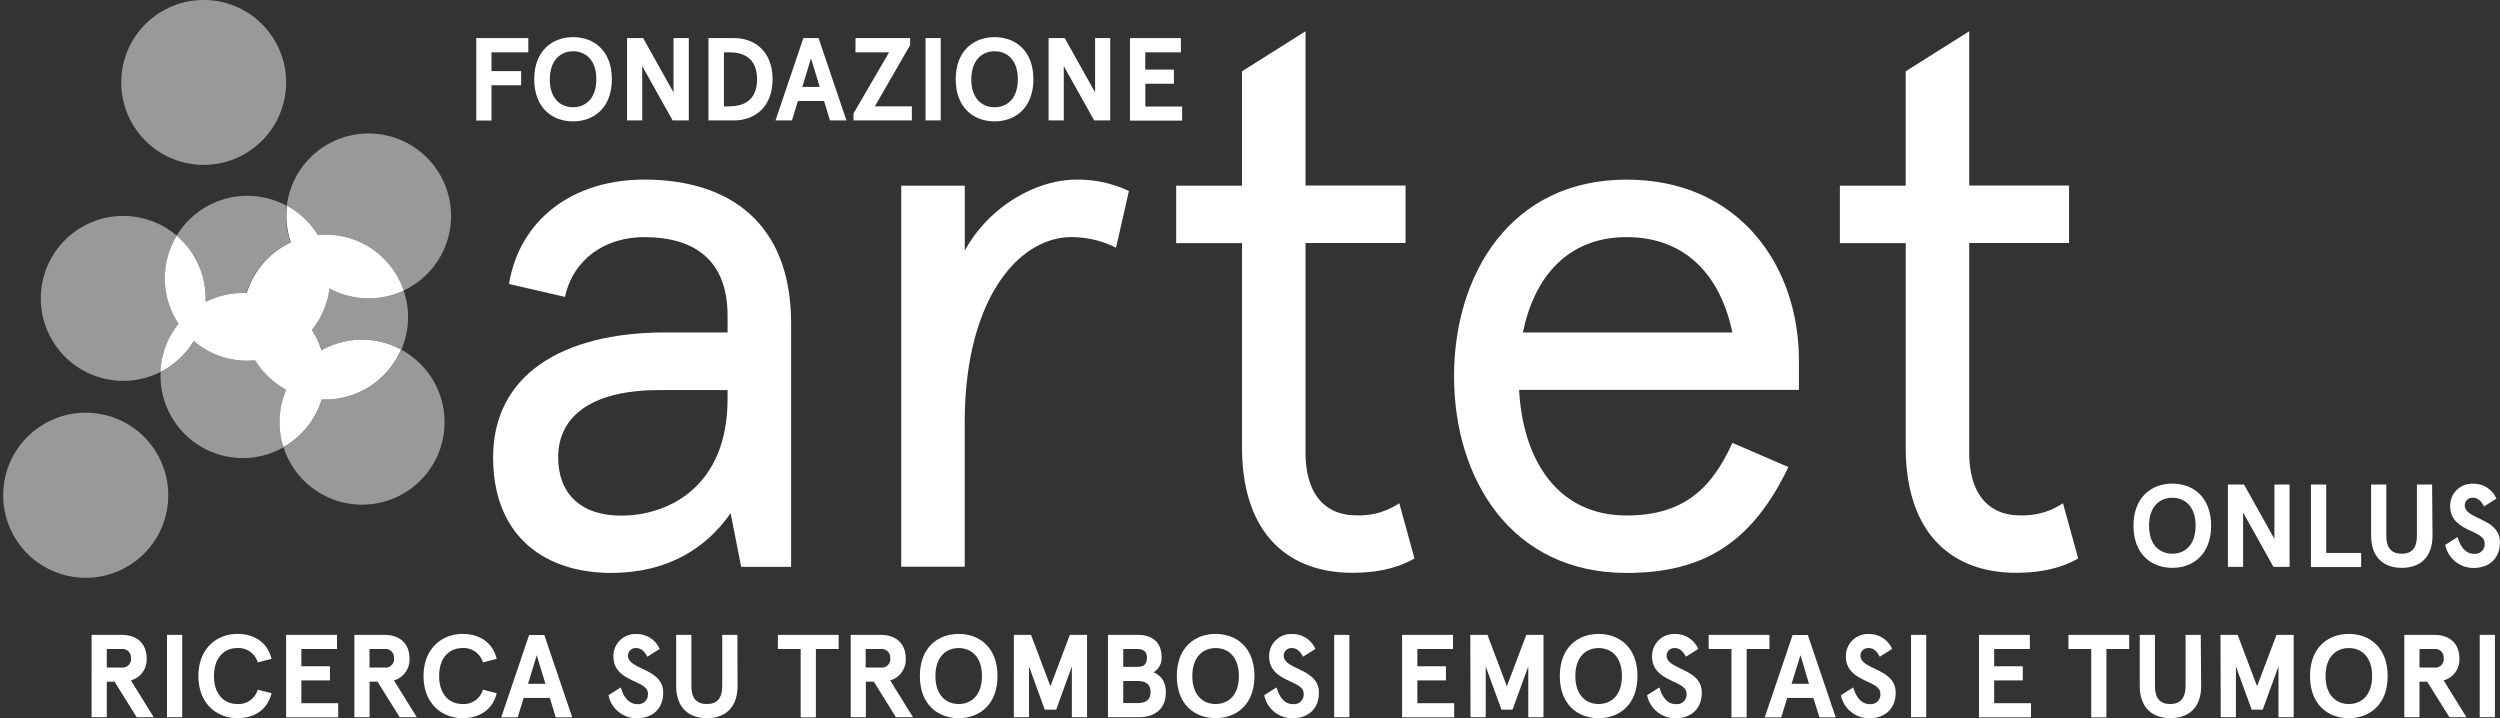 <svg id="Livello_1" data-name="Livello 1" xmlns="http://www.w3.org/2000/svg" viewBox="0 0 658.32 189.11"><rect x="0" y="0" width="658.32" height="189.11" fill="#333333" stroke="none"/><defs><style>.cls-1,.cls-2{fill:#fff;}.cls-2{opacity:0.5;}</style></defs><title>logo bianco</title><path class="cls-1" d="M297.2,355.5H284.06l-2.79-14.14c-6.37,9.16-16.53,15.73-31.47,15.73-16.73,0-31.07-9-31.07-30.47s17.92-32.86,45.41-32.86h16.33v-4.38c0-15.54-9.76-20.72-21.91-20.72-10.35,0-18.72,5.78-20.91,15.74L222.91,281c2.79-16.93,16.73-27.49,35.65-27.49,22.11,0,38.64,11.16,38.64,37.85ZM252.39,342c12.94,0,28.08-8,28.08-30.68v-2.39H262.55c-17.13,0-26.69,6.38-26.69,17.73C235.86,336.18,241.83,342,252.39,342Z" transform="translate(-88.88 -206.22)"/><path class="cls-1" d="M382.76,271.45A26.17,26.17,0,0,0,371,268.66c-13.74,0-28.08,16.13-28.08,48.8v38H326.2V255.12h16.73v17.13c6-11.16,18.32-18.73,29.48-18.73a31.33,31.33,0,0,1,13.74,3Z" transform="translate(-88.88 -206.22)"/><path class="cls-1" d="M398.6,255.12h17.33V225l16.73-10.55v40.63H459v15.13H432.66v55.17c0,10.76,5,16.54,13.34,16.54a18.88,18.88,0,0,0,11.35-3.19l4,14.54c-4.78,2.79-10.56,3.78-16.34,3.78-16.93,0-29.07-10.35-29.07-33.06V270.25H398.6Z" transform="translate(-88.88 -206.22)"/><path class="cls-1" d="M562.59,308.89H488.9c1,18.53,10.16,33.07,28.28,33.07,14.74,0,22.31-6.78,27.89-19.12l14.74,6.37c-9.37,19.52-21.91,27.88-42.63,27.88-30.47,0-45.41-24.89-45.41-51.78s14.94-51.79,45.41-51.79c29.68,0,45.41,22.71,45.41,47.61ZM489.9,293.76h55.17c-3-14.34-11.75-25.1-27.89-25.1C501.65,268.66,492.88,279.22,489.9,293.76Z" transform="translate(-88.88 -206.22)"/><path class="cls-1" d="M573.37,255.12H590.7V225l16.73-10.55v40.63h26.29v15.13H607.43v55.17c0,10.76,5,16.54,13.34,16.54a18.88,18.88,0,0,0,11.35-3.19l4,14.54c-4.78,2.79-10.56,3.78-16.34,3.78-16.92,0-29.07-10.35-29.07-33.06V270.25H573.37Z" transform="translate(-88.88 -206.22)"/><path class="cls-1" d="M228,216.25V220h-9.7v4.95h7.81v3.72h-7.81v9.29h-4V216.25Z" transform="translate(-88.88 -206.22)"/><path class="cls-1" d="M250,227.09c0,7.53-4.74,11.09-10.22,11.09s-10.22-3.56-10.22-11.09S234.33,216,239.81,216,250,219.57,250,227.09Zm-16.35,0c0,5.15,2.88,7.37,6.13,7.37s6.13-2.22,6.13-7.37-2.88-7.37-6.13-7.37S233.68,222,233.68,227.09Z" transform="translate(-88.88 -206.22)"/><path class="cls-1" d="M270.26,216.25v21.68H266l-8-14.31v14.31h-4V216.25h4.24l8,14.31V216.25Z" transform="translate(-88.88 -206.22)"/><path class="cls-1" d="M275.44,237.93V216.25h6.79c5.11,0,10.09,3.25,10.09,10.84s-5,10.84-10.09,10.84Zm5.52-3.71c3.47,0,7.28-1.37,7.28-7.13S284.43,220,281,220h-1.49v14.25Z" transform="translate(-88.88 -206.22)"/><path class="cls-1" d="M305.88,232.82H299l-1.58,5.11h-4.33l7.34-21.68h4l7.34,21.68h-4.33Zm-5.73-3.71h4.58l-2.29-7.53Z" transform="translate(-88.88 -206.22)"/><path class="cls-1" d="M314.17,216.25h14.37v1.86l-9.29,16.11H329v3.71H313.64v-1.85L323,220h-8.86Z" transform="translate(-88.88 -206.22)"/><path class="cls-1" d="M336.6,237.93h-4V216.25h4Z" transform="translate(-88.88 -206.22)"/><path class="cls-1" d="M361,227.09c0,7.53-4.74,11.09-10.22,11.09s-10.23-3.56-10.23-11.09S345.31,216,350.8,216,361,219.57,361,227.09Zm-16.36,0c0,5.15,2.88,7.37,6.14,7.37s6.13-2.22,6.13-7.37-2.88-7.37-6.13-7.37S344.66,222,344.66,227.09Z" transform="translate(-88.88 -206.22)"/><path class="cls-1" d="M381.24,216.25v21.68H377l-8-14.31v14.31h-4V216.25h4.25l8,14.31V216.25Z" transform="translate(-88.88 -206.22)"/><path class="cls-1" d="M399.84,216.25V220h-9.38v4.55H398v3.72h-7.52v6h9.69v3.71H386.43V216.25Z" transform="translate(-88.88 -206.22)"/><path class="cls-1" d="M123.36,385.39l6,9.69h-4.49l-5.82-9.35H117v9.35h-4V373.4h7.89c4.34,0,6.6,2.57,6.6,6.16A5.67,5.67,0,0,1,123.36,385.39Zm0-5.83a2.24,2.24,0,0,0-2.54-2.44H117V382h3.91A2.25,2.25,0,0,0,123.4,379.56Z" transform="translate(-88.88 -206.22)"/><path class="cls-1" d="M136.86,395.08h-4V373.4h4Z" transform="translate(-88.88 -206.22)"/><path class="cls-1" d="M156.76,380.65a5.27,5.27,0,0,0-5.36-3.78c-3.35,0-6.17,2.35-6.17,7.37s2.82,7.37,6.17,7.37a5.27,5.27,0,0,0,5.36-3.78l3.62.93c-1,4.15-4.27,6.57-9,6.57-5.42,0-10.25-3.84-10.25-11.09s4.83-11.09,10.25-11.09c4.71,0,8,2.42,9,6.57Z" transform="translate(-88.88 -206.22)"/><path class="cls-1" d="M177.63,373.4v3.72h-9.39v4.55h7.53v3.72h-7.53v6h9.7v3.72H164.22V373.4Z" transform="translate(-88.88 -206.22)"/><path class="cls-1" d="M192.62,385.39l6,9.69h-4.49l-5.83-9.35h-2.1v9.35h-4V373.4h7.9c4.34,0,6.6,2.57,6.6,6.16A5.68,5.68,0,0,1,192.62,385.39Zm0-5.83a2.24,2.24,0,0,0-2.54-2.44h-3.9V382h3.9A2.24,2.24,0,0,0,192.65,379.56Z" transform="translate(-88.88 -206.22)"/><path class="cls-1" d="M216.05,380.65a5.27,5.27,0,0,0-5.36-3.78c-3.35,0-6.17,2.35-6.17,7.37s2.82,7.37,6.17,7.37a5.27,5.27,0,0,0,5.36-3.78l3.62.93c-1,4.15-4.27,6.57-9,6.57-5.42,0-10.26-3.84-10.26-11.09s4.84-11.09,10.26-11.09c4.71,0,8,2.42,9,6.57Z" transform="translate(-88.88 -206.22)"/><path class="cls-1" d="M233.66,390h-6.88l-1.58,5.11h-4.33l7.34-21.68h4l7.35,21.68h-4.34Zm-5.73-3.72h4.58l-2.29-7.52Z" transform="translate(-88.88 -206.22)"/><path class="cls-1" d="M259.33,379.16c-.83-1.61-1.73-2.29-3-2.29a2,2,0,0,0-2.08,2c0,3.78,9.27,3.28,9.27,9.73,0,4.24-2.79,6.75-6.94,6.75a7.54,7.54,0,0,1-7.47-6.07l3.25-2.05c.66,2.33,2,4.4,4.31,4.4a2.53,2.53,0,0,0,2.82-2.82c0-3.59-9.08-2.88-9.08-9.75a5.79,5.79,0,0,1,5.92-5.89,6.59,6.59,0,0,1,6.26,3.93Z" transform="translate(-88.88 -206.22)"/><path class="cls-1" d="M283.1,386.84c0,5.79-3.34,8.49-8.08,8.49s-8.08-2.7-8.08-8.49V373.4h4v13.5c0,3.16,1.33,4.71,4.06,4.71s4.06-1.55,4.06-4.71V373.4h4Z" transform="translate(-88.88 -206.22)"/><path class="cls-1" d="M293.72,373.4h16v3.72h-6v18h-4v-18h-6Z" transform="translate(-88.88 -206.22)"/><path class="cls-1" d="M323.29,385.39l6,9.69h-4.49L319,385.73h-2.11v9.35h-4V373.4h7.89c4.34,0,6.6,2.57,6.6,6.16A5.67,5.67,0,0,1,323.29,385.39Zm0-5.83a2.24,2.24,0,0,0-2.54-2.44h-3.91V382h3.91A2.25,2.25,0,0,0,323.33,379.56Z" transform="translate(-88.88 -206.22)"/><path class="cls-1" d="M351.55,384.24c0,7.53-4.74,11.09-10.22,11.09s-10.22-3.56-10.22-11.09,4.74-11.09,10.22-11.09S351.55,376.71,351.55,384.24Zm-16.35,0c0,5.14,2.88,7.37,6.13,7.37s6.13-2.23,6.13-7.37-2.88-7.37-6.13-7.37S335.2,379.1,335.2,384.24Z" transform="translate(-88.88 -206.22)"/><path class="cls-1" d="M355.86,373.4h4.52l5.11,13.53,5.11-13.53h4.53v21.68h-4V381.7L367,393.1H364l-4.15-11.4v13.38h-4Z" transform="translate(-88.88 -206.22)"/><path class="cls-1" d="M388.57,373.4c3.68,0,6.19,1.92,6.19,5.85a4.35,4.35,0,0,1-2.14,4c2.05.83,3.25,2.54,3.25,5.29,0,4.22-2.72,6.54-7.15,6.54h-8.08V373.4Zm-3.91,3.72v4.7h3.69c1.61,0,2.54-.58,2.54-2.35s-.93-2.35-2.64-2.35Zm0,8.42v5.82h3.69c2.51,0,3.5-1.05,3.5-2.91s-1-2.91-3.5-2.91Z" transform="translate(-88.88 -206.22)"/><path class="cls-1" d="M419.21,384.24c0,7.53-4.74,11.09-10.22,11.09s-10.22-3.56-10.22-11.09,4.73-11.09,10.22-11.09S419.21,376.71,419.21,384.24Zm-16.36,0c0,5.14,2.88,7.37,6.14,7.37s6.13-2.23,6.13-7.37-2.88-7.37-6.13-7.37S402.85,379.1,402.85,384.24Z" transform="translate(-88.88 -206.22)"/><path class="cls-1" d="M432,379.16c-.83-1.61-1.73-2.29-3-2.29a2,2,0,0,0-2.08,2c0,3.78,9.27,3.28,9.27,9.73,0,4.24-2.79,6.75-6.94,6.75a7.54,7.54,0,0,1-7.47-6.07l3.26-2.05c.65,2.33,1.95,4.4,4.3,4.4a2.53,2.53,0,0,0,2.82-2.82c0-3.59-9.08-2.88-9.08-9.75a5.79,5.79,0,0,1,5.92-5.89,6.59,6.59,0,0,1,6.26,3.93Z" transform="translate(-88.88 -206.22)"/><path class="cls-1" d="M444.21,395.08h-4V373.4h4Z" transform="translate(-88.88 -206.22)"/><path class="cls-1" d="M471.5,373.4v3.72h-9.39v4.55h7.53v3.72h-7.53v6h9.7v3.72H458.09V373.4Z" transform="translate(-88.88 -206.22)"/><path class="cls-1" d="M476.05,373.4h4.52l5.11,13.53,5.11-13.53h4.53v21.68h-4V381.7l-4.15,11.4h-2.91l-4.15-11.4v13.38h-4Z" transform="translate(-88.88 -206.22)"/><path class="cls-1" d="M520.07,384.24c0,7.53-4.74,11.09-10.23,11.09s-10.22-3.56-10.22-11.09,4.74-11.09,10.22-11.09S520.07,376.71,520.07,384.24Zm-16.36,0c0,5.14,2.88,7.37,6.13,7.37s6.14-2.23,6.14-7.37-2.88-7.37-6.14-7.37S503.71,379.1,503.71,384.24Z" transform="translate(-88.88 -206.22)"/><path class="cls-1" d="M532.83,379.16c-.84-1.61-1.73-2.29-3-2.29a2,2,0,0,0-2.08,2c0,3.78,9.26,3.28,9.26,9.73,0,4.24-2.79,6.75-6.94,6.75a7.54,7.54,0,0,1-7.46-6.07l3.25-2.05c.65,2.33,1.95,4.4,4.31,4.4a2.52,2.52,0,0,0,2.81-2.82c0-3.59-9.07-2.88-9.07-9.75a5.79,5.79,0,0,1,5.92-5.89,6.58,6.58,0,0,1,6.25,3.93Z" transform="translate(-88.88 -206.22)"/><path class="cls-1" d="M538.82,373.4h16v3.72h-6v18h-4v-18h-6Z" transform="translate(-88.88 -206.22)"/><path class="cls-1" d="M566.38,390h-6.87l-1.58,5.11h-4.34l7.34-21.68h4l7.34,21.68H568Zm-5.73-3.72h4.59L563,378.73Z" transform="translate(-88.88 -206.22)"/><path class="cls-1" d="M583.87,379.16c-.83-1.61-1.73-2.29-3-2.29a2,2,0,0,0-2.08,2c0,3.78,9.27,3.28,9.27,9.73,0,4.24-2.79,6.75-6.94,6.75a7.54,7.54,0,0,1-7.47-6.07l3.25-2.05c.66,2.33,2,4.4,4.31,4.4a2.53,2.53,0,0,0,2.82-2.82c0-3.59-9.08-2.88-9.08-9.75a5.79,5.79,0,0,1,5.92-5.89,6.59,6.59,0,0,1,6.26,3.93Z" transform="translate(-88.88 -206.22)"/><path class="cls-1" d="M596.11,395.08h-4V373.4h4Z" transform="translate(-88.88 -206.22)"/><path class="cls-1" d="M623.4,373.4v3.72H614v4.55h7.53v3.72H614v6h9.7v3.72H610V373.4Z" transform="translate(-88.88 -206.22)"/><path class="cls-1" d="M633.56,373.4h16v3.72h-6v18h-4v-18h-6Z" transform="translate(-88.88 -206.22)"/><path class="cls-1" d="M668.51,386.84c0,5.79-3.35,8.49-8.09,8.49s-8.08-2.7-8.08-8.49V373.4h4v13.5c0,3.16,1.33,4.71,4,4.71s4.06-1.55,4.06-4.71V373.4h4Z" transform="translate(-88.88 -206.22)"/><path class="cls-1" d="M673.6,373.4h4.52l5.11,13.53,5.12-13.53h4.52v21.68h-4V381.7l-4.15,11.4h-2.91l-4.15-11.4v13.38h-4Z" transform="translate(-88.88 -206.22)"/><path class="cls-1" d="M717.62,384.24c0,7.53-4.74,11.09-10.23,11.09s-10.22-3.56-10.22-11.09,4.74-11.09,10.22-11.09S717.62,376.71,717.62,384.24Zm-16.36,0c0,5.14,2.88,7.37,6.13,7.37s6.14-2.23,6.14-7.37-2.88-7.37-6.14-7.37S701.26,379.1,701.26,384.24Z" transform="translate(-88.88 -206.22)"/><path class="cls-1" d="M732.36,385.39l6,9.69h-4.49l-5.83-9.35H726v9.35h-4V373.4h7.9c4.34,0,6.6,2.57,6.6,6.16A5.68,5.68,0,0,1,732.36,385.39Zm0-5.83a2.24,2.24,0,0,0-2.54-2.44H726V382h3.9A2.24,2.24,0,0,0,732.39,379.56Z" transform="translate(-88.88 -206.22)"/><path class="cls-1" d="M745.86,395.08h-4V373.4h4Z" transform="translate(-88.88 -206.22)"/><path class="cls-1" d="M671.13,344.66c0,7.52-4.73,11.09-10.22,11.09s-10.22-3.57-10.22-11.09,4.74-11.09,10.22-11.09S671.13,337.13,671.13,344.66Zm-16.35,0c0,5.14,2.88,7.37,6.13,7.37s6.14-2.23,6.14-7.37-2.89-7.37-6.14-7.37S654.78,339.52,654.78,344.66Z" transform="translate(-88.88 -206.22)"/><path class="cls-1" d="M691.79,333.82V355.5h-4.24l-8-14.31V355.5h-4V333.82h4.25l8,14.31V333.82Z" transform="translate(-88.88 -206.22)"/><path class="cls-1" d="M701.44,333.82v18h9.2v3.72H697.41V333.82Z" transform="translate(-88.88 -206.22)"/><path class="cls-1" d="M729.43,347.26c0,5.79-3.34,8.49-8.08,8.49s-8.09-2.7-8.09-8.49V333.82h4v13.5c0,3.16,1.33,4.71,4.06,4.71s4-1.55,4-4.71v-13.5h4Z" transform="translate(-88.88 -206.22)"/><path class="cls-1" d="M743,339.58c-.84-1.61-1.74-2.29-3-2.29a2,2,0,0,0-2.08,2c0,3.78,9.26,3.28,9.26,9.72,0,4.25-2.79,6.76-6.94,6.76a7.54,7.54,0,0,1-7.46-6.07l3.25-2.05c.65,2.32,2,4.4,4.31,4.4a2.53,2.53,0,0,0,2.81-2.82c0-3.59-9.07-2.88-9.07-9.76a5.79,5.79,0,0,1,5.92-5.88,6.56,6.56,0,0,1,6.25,3.93Z" transform="translate(-88.88 -206.22)"/><path class="cls-2" d="M135.93,291.48a21.62,21.62,0,0,1-.48-23.18,21.71,21.71,0,1,0-4.27,35.85,22.73,22.73,0,0,1,.36-3.26A21.75,21.75,0,0,1,135.93,291.48Z" transform="translate(-88.88 -206.22)"/><circle class="cls-2" cx="142.51" cy="227.94" r="21.71" transform="translate(-191.74 -88.09) rotate(-33.88)"/><path class="cls-2" d="M181.76,284.39a21.73,21.73,0,0,1-6.2-2.24c-.06.51-.12,1-.22,1.53A21.68,21.68,0,0,1,171,293.1a21.91,21.91,0,0,1,2.59,5.41,21.69,21.69,0,0,1,21-.25,22.42,22.42,0,0,0,1.34-4.35,21.55,21.55,0,0,0-.76-11.17A21.6,21.6,0,0,1,181.76,284.39Z" transform="translate(-88.88 -206.22)"/><path class="cls-2" d="M162.94,313.2a22,22,0,0,1,1.34-4.35,21.84,21.84,0,0,1-8.18-7.75,21.38,21.38,0,0,1-6.26-.3,21.61,21.61,0,0,1-9.9-4.8,21.8,21.8,0,0,1-8.76,8.15A21.67,21.67,0,0,0,163.55,324,21.65,21.65,0,0,1,162.94,313.2Z" transform="translate(-88.88 -206.22)"/><path class="cls-2" d="M207.25,267.27a21.71,21.71,0,0,0-42.61-8.38c-.1.51-.16,1-.22,1.53a21.78,21.78,0,0,1,8.08,7.69,21.64,21.64,0,0,1,22.61,14.63A21.64,21.64,0,0,0,207.25,267.27Z" transform="translate(-88.88 -206.22)"/><path class="cls-2" d="M173.63,311.39A21.68,21.68,0,0,1,163.55,324a21.71,21.71,0,1,0,31-25.7A21.71,21.71,0,0,1,173.63,311.39Z" transform="translate(-88.88 -206.22)"/><path class="cls-2" d="M143,285.74a21.54,21.54,0,0,1,10.76-2.33,21.67,21.67,0,0,1,11.61-13.35,21.63,21.63,0,0,1-1-9.64,21.42,21.42,0,0,0-6.2-2.23,21.69,21.69,0,0,0-22.77,10.11A21.7,21.7,0,0,1,143,285.74Z" transform="translate(-88.88 -206.22)"/><path class="cls-1" d="M173.54,298.51A21.91,21.91,0,0,0,171,293.1a21.68,21.68,0,0,0,4.39-9.42c.1-.51.16-1,.22-1.53a21.61,21.61,0,0,0,19.55.59,21.64,21.64,0,0,0-22.61-14.63,21.78,21.78,0,0,0-8.08-7.69,21.63,21.63,0,0,0,1,9.64,21.67,21.67,0,0,0-11.61,13.35A21.54,21.54,0,0,0,143,285.74a21.7,21.7,0,0,0-7.58-17.44,21.62,21.62,0,0,0,.48,23.18,21.75,21.75,0,0,0-4.39,9.41,22.73,22.73,0,0,0-.36,3.26,21.8,21.8,0,0,0,8.76-8.15,21.61,21.61,0,0,0,9.9,4.8,21.38,21.38,0,0,0,6.26.3,21.84,21.84,0,0,0,8.18,7.75,22,22,0,0,0-1.34,4.35,21.65,21.65,0,0,0,.61,10.76,21.68,21.68,0,0,0,10.08-12.57,21.71,21.71,0,0,0,20.9-13.13,21.69,21.69,0,0,0-21,.25Z" transform="translate(-88.88 -206.22)"/><circle class="cls-2" cx="110.6" cy="337.01" r="21.71" transform="matrix(0.83, -0.56, 0.56, 0.83, -257.95, -87.37)"/></svg>